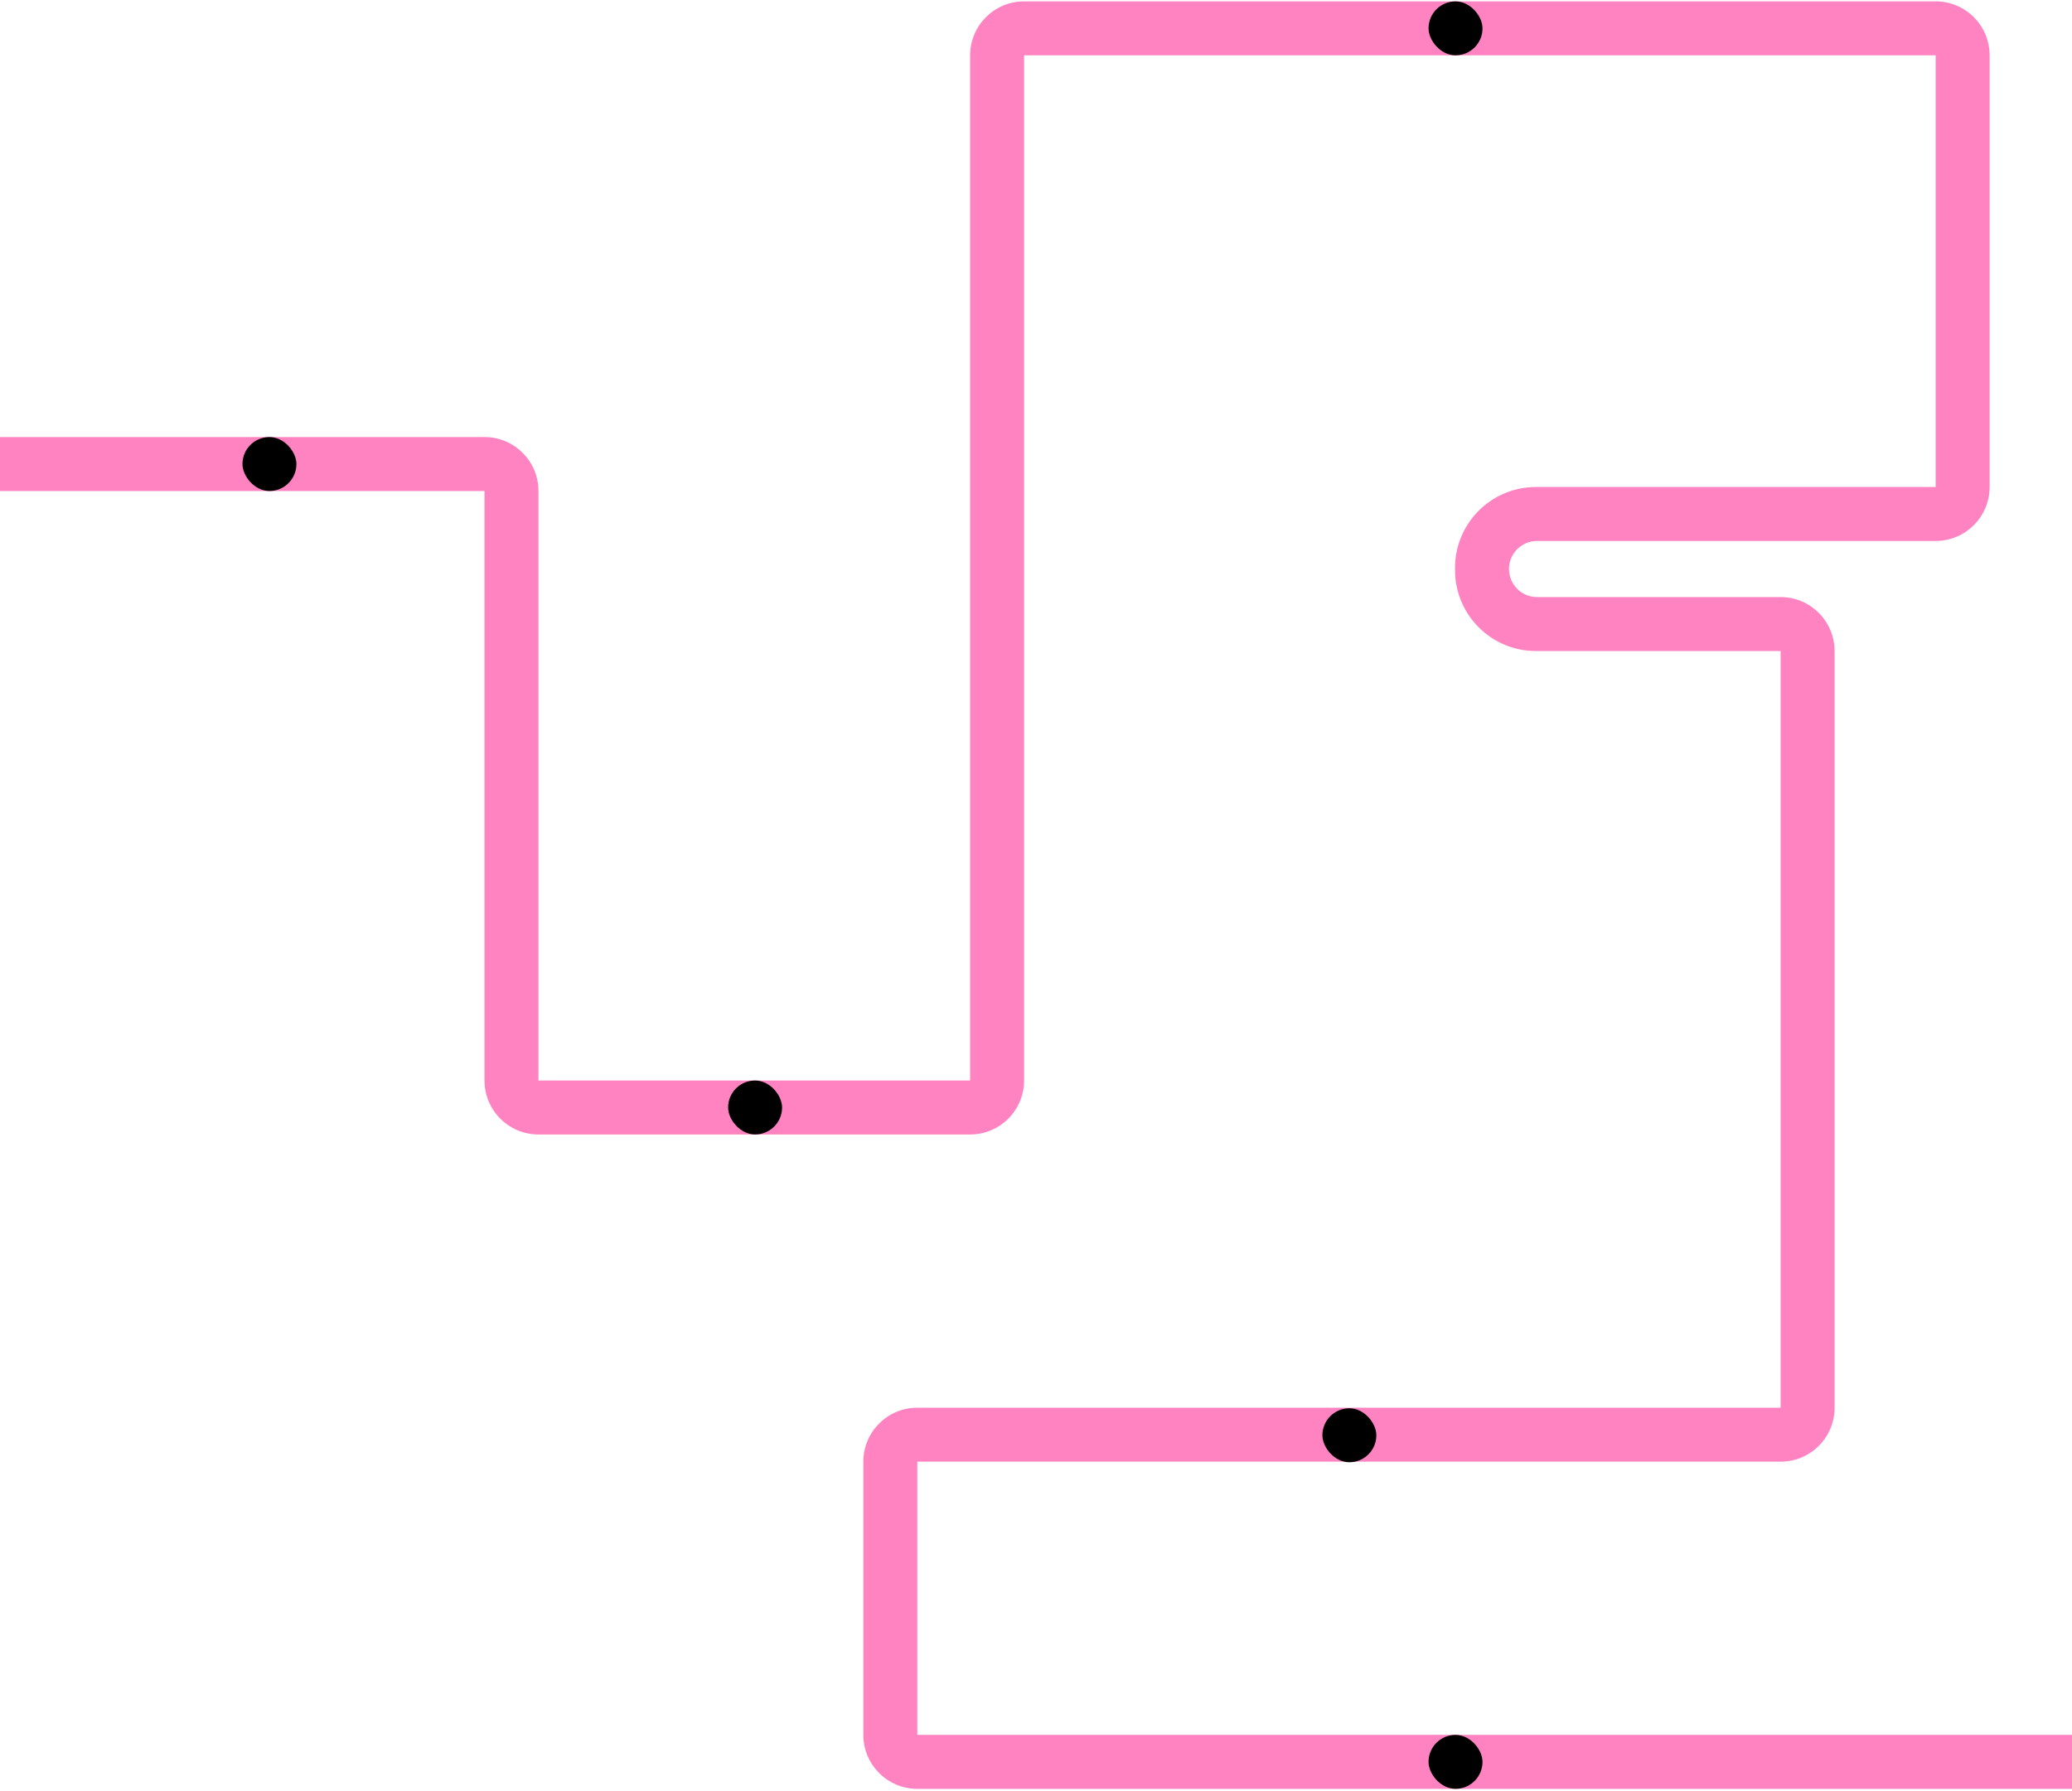 <svg width="768" height="664" viewBox="0 0 768 664" fill="none" xmlns="http://www.w3.org/2000/svg">
<path d="M179.583 162H-1.16V182H179.583V400.51C179.583 411.555 188.537 420.51 199.583 420.51H359.583C370.629 420.51 379.583 411.555 379.583 400.51V20.51H717.465V180.51H569.313C552.744 180.51 539.313 193.941 539.313 210.51V211.319C539.313 227.887 552.744 241.319 569.313 241.319H660V521.788H340C328.954 521.788 320 530.742 320 541.788V643.058C320 654.104 328.954 663.058 340 663.058H768V643.058H340V541.788H660C671.046 541.788 680 532.834 680 521.788V241.319C680 230.273 671.046 221.319 660 221.319H569.717C563.971 221.319 559.313 216.66 559.313 210.914C559.313 205.168 563.971 200.51 569.717 200.51H717.465C728.511 200.51 737.465 191.555 737.465 180.51V20.51C737.465 9.464 728.511 0.51 717.465 0.51H379.583C368.537 0.51 359.583 9.464 359.583 20.51V400.51H199.583V182C199.583 170.954 190.629 162 179.583 162Z" fill="#FF83C1"/>
<rect x="89.871" y="162" width="20" height="20" rx="10" fill="black"/>
<rect x="269.881" y="400.504" width="20" height="20" rx="10" fill="black"/>
<rect x="529.5" y="0.51" width="20" height="20" rx="10" fill="black"/>
<rect x="490.153" y="522" width="20" height="20" rx="10" fill="black"/>
<rect x="529.5" y="643.059" width="20" height="20" rx="10" fill="black"/>
</svg>
